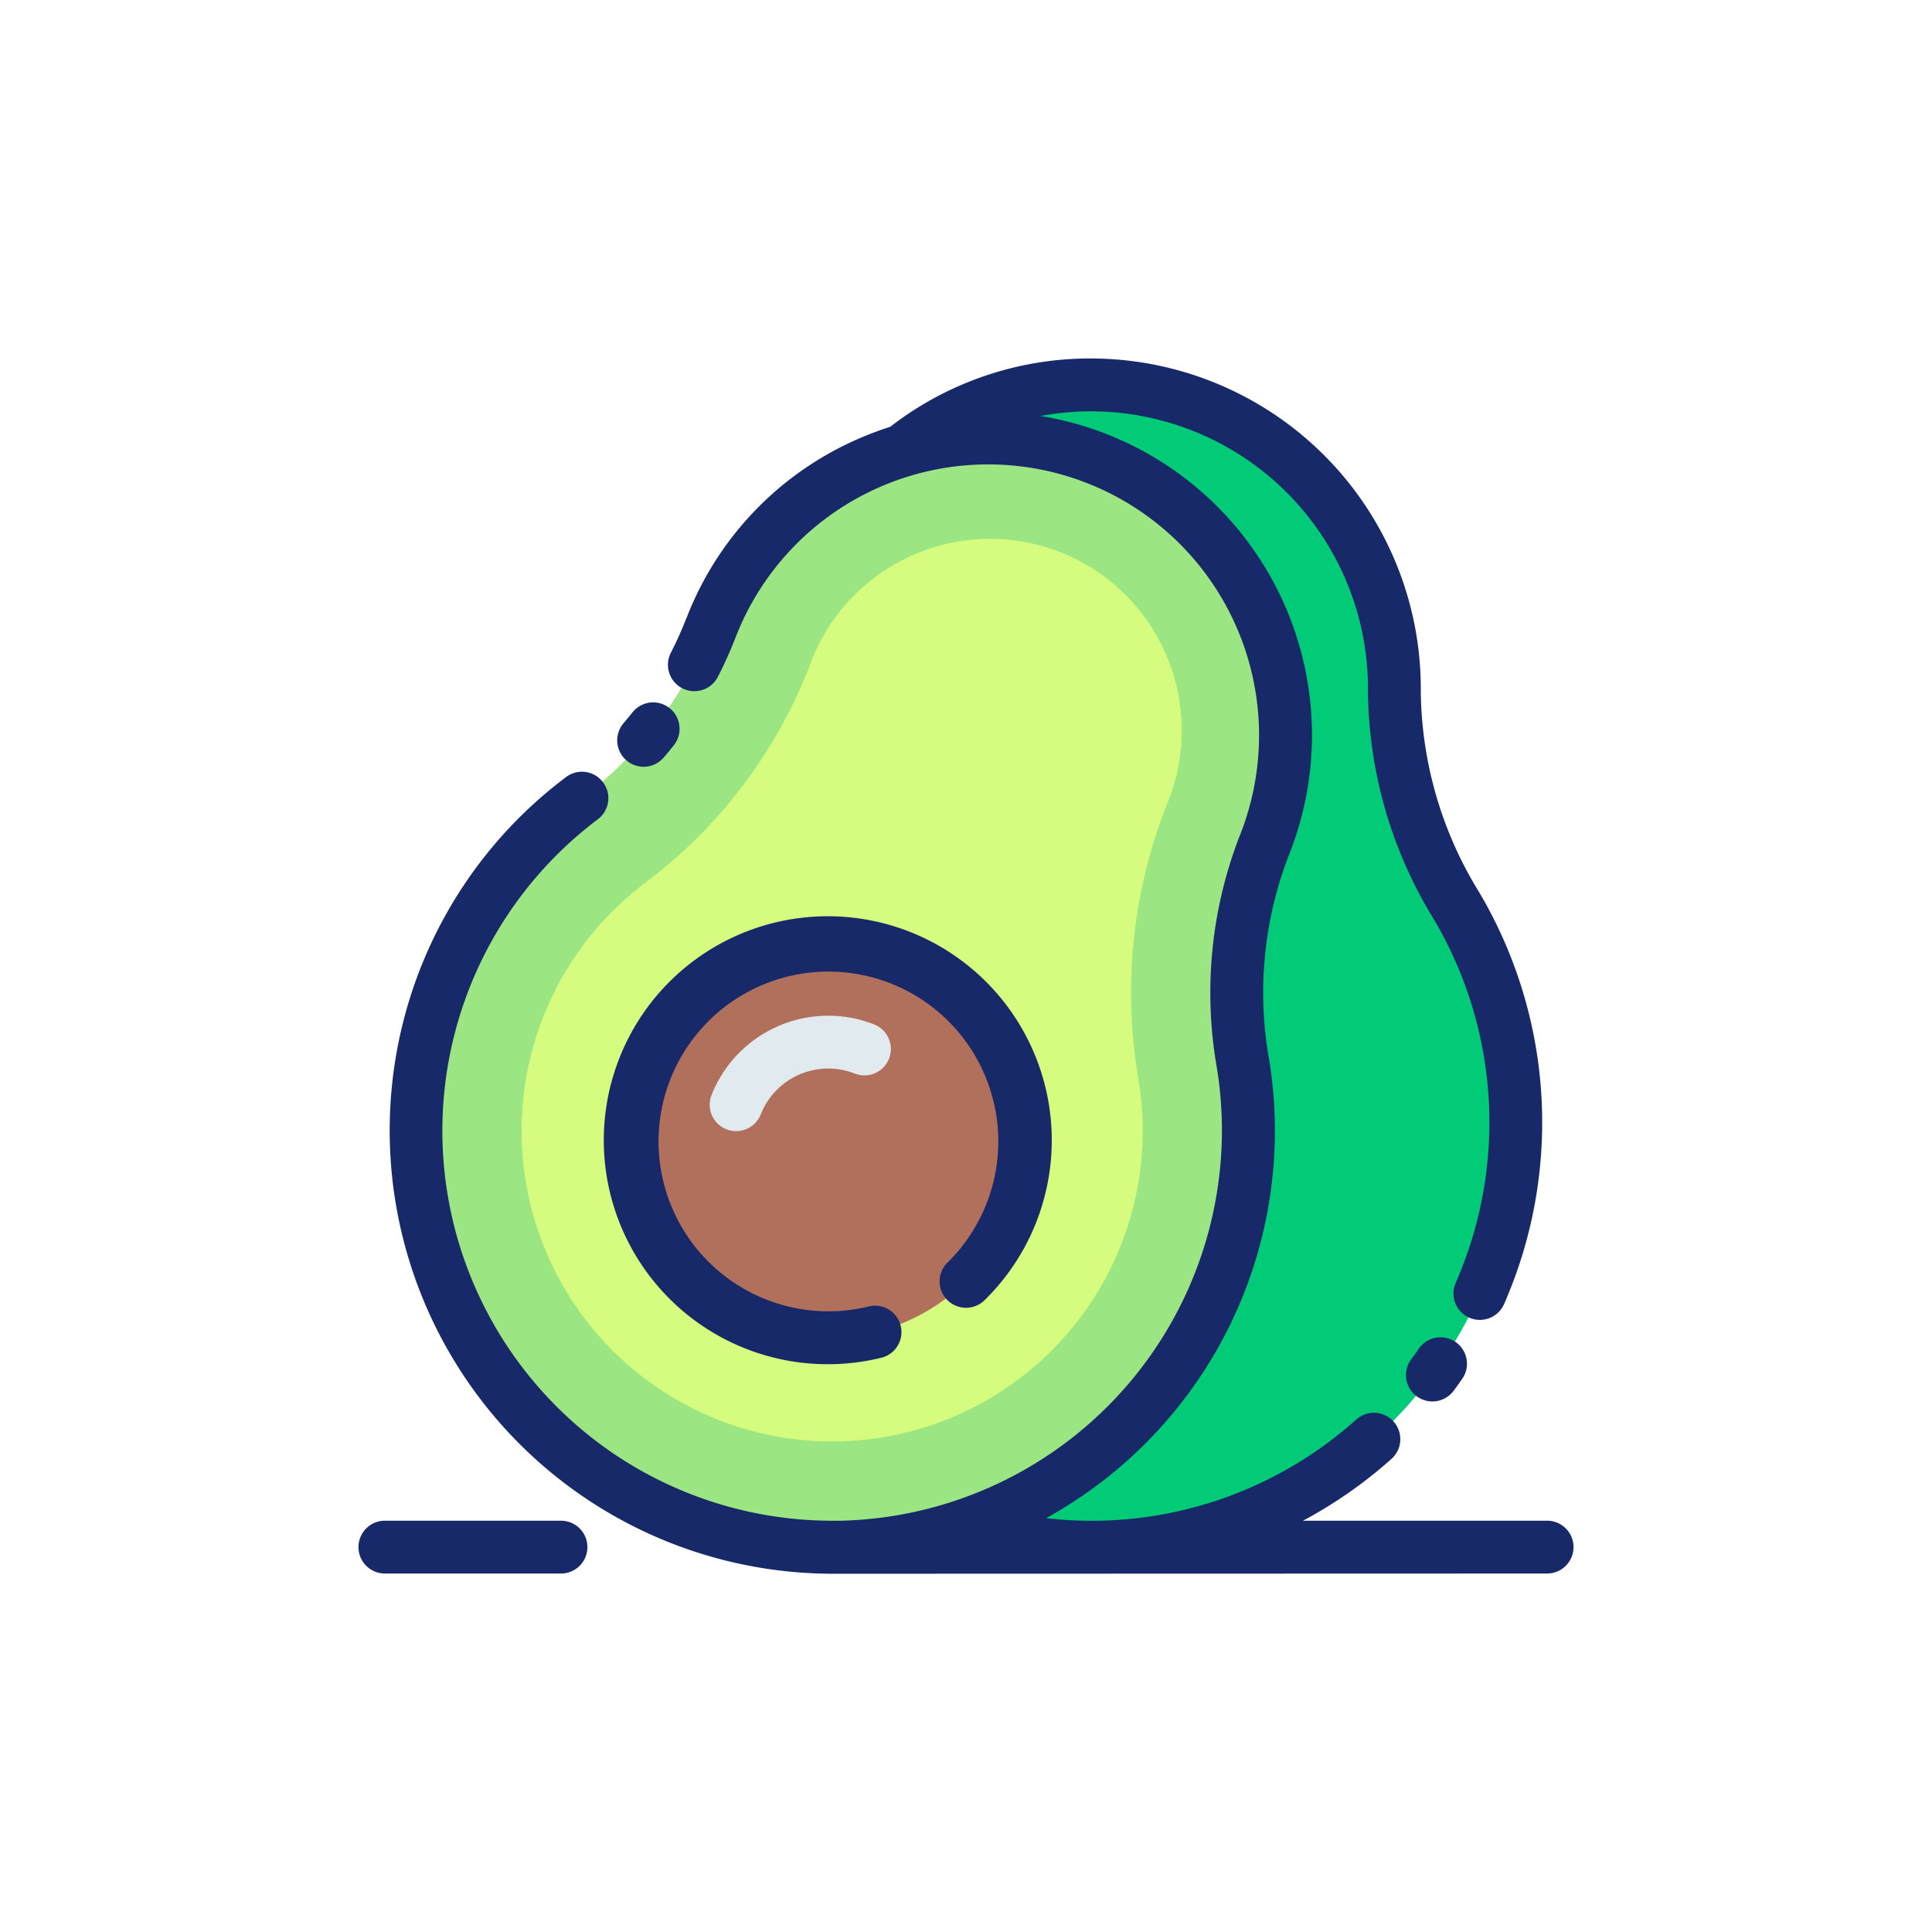 <svg height="512" viewBox="0 0 128 128" width="512" xmlns="http://www.w3.org/2000/svg"><g><g><path d="m92.382 45.859v-.259a20.1 20.1 0 0 0 -20.1-20.1 20.1 20.1 0 0 0 -20.1 20.1v.265a26.282 26.282 0 0 1 -3.891 13.77 28.147 28.147 0 1 0 48.168.293 27.464 27.464 0 0 1 -4.077-14.069z" fill="#01cb76"/><path d="m83.7 56.177.092-.232a19.7 19.7 0 0 0 -11.092-25.545 19.7 19.7 0 0 0 -25.552 11.089l-.1.242a25.746 25.746 0 0 1 -8.5 11.15 27.576 27.576 0 1 0 43.8 17.585 26.9 26.9 0 0 1 1.352-14.289z" fill="#9be682"/><path d="m55.126 95.5a20.58 20.58 0 0 1 -12.369-37.02 32.726 32.726 0 0 0 10.807-14.18l.095-.239a12.7 12.7 0 1 1 23.62 9.316l-.091.23a33.995 33.995 0 0 0 -1.747 18 20.584 20.584 0 0 1 -20.314 23.893z" fill="#d5fc7e"/><circle cx="54.866" cy="75.595" fill="#b1705b" r="13.031"/><path d="m48.77 74.94a1.752 1.752 0 0 1 -1.628-2.393 8.316 8.316 0 0 1 10.772-4.677 1.75 1.75 0 0 1 -1.285 3.256 4.81 4.81 0 0 0 -6.229 2.706 1.751 1.751 0 0 1 -1.63 1.108z" fill="#e1eaef"/></g><g fill="#182969"><path d="m96.436 88.911a1.751 1.751 0 0 0 -2.436.443q-.236.342-.481.673a1.75 1.75 0 1 0 2.813 2.081q.28-.377.547-.762a1.75 1.75 0 0 0 -.443-2.435z"/><path d="m42.642 50.8a1.743 1.743 0 0 0 1.33-.612q.345-.4.674-.816a1.75 1.75 0 0 0 -2.746-2.172q-.288.363-.589.715a1.75 1.75 0 0 0 1.331 2.885z"/><path d="m62.776 83.643a1.75 1.75 0 0 0 2.453 2.5 14.84 14.84 0 1 0 -6.906 3.827 1.75 1.75 0 1 0 -.821-3.4 11.254 11.254 0 1 1 5.274-2.921z"/><path d="m102.5 100.75h-16.172a30.012 30.012 0 0 0 5.862-4.095 1.75 1.75 0 1 0 -2.332-2.61 26.264 26.264 0 0 1 -19.258 6.655c-.432-.027-.861-.073-1.291-.121a29.3 29.3 0 0 0 14.77-30.4 25.242 25.242 0 0 1 1.248-13.359l.092-.233a21.422 21.422 0 0 0 -16.487-29.028 18.642 18.642 0 0 1 3.346-.309 18.375 18.375 0 0 1 18.354 18.35v.255a29.3 29.3 0 0 0 4.317 14.972 26.437 26.437 0 0 1 1.483 24.193 1.75 1.75 0 0 0 3.2 1.416 29.94 29.94 0 0 0 -1.68-27.4 25.8 25.8 0 0 1 -3.821-13.175v-.261a21.879 21.879 0 0 0 -21.853-21.85 21.613 21.613 0 0 0 -13.3 4.528 21.849 21.849 0 0 0 -2.048.768 21.3 21.3 0 0 0 -11.408 11.8l-.1.241a23.657 23.657 0 0 1 -.975 2.156 1.75 1.75 0 0 0 3.114 1.6c.41-.8.786-1.629 1.117-2.47l.095-.242a17.946 17.946 0 0 1 33.391 13.169l-.093.233a28.741 28.741 0 0 0 -1.449 15.217 25.872 25.872 0 0 1 -24.846 30h-.924a25.832 25.832 0 0 1 -15.246-46.47 1.75 1.75 0 1 0 -2.1-2.8 29.217 29.217 0 0 0 -10.038 13.71 29.369 29.369 0 0 0 27.661 39.074l47.371-.014a1.75 1.75 0 0 0 0-3.5z"/><path d="m37.167 100.75h-11.667a1.75 1.75 0 0 0 0 3.5h11.667a1.75 1.75 0 0 0 0-3.5z"/></g></g></svg>